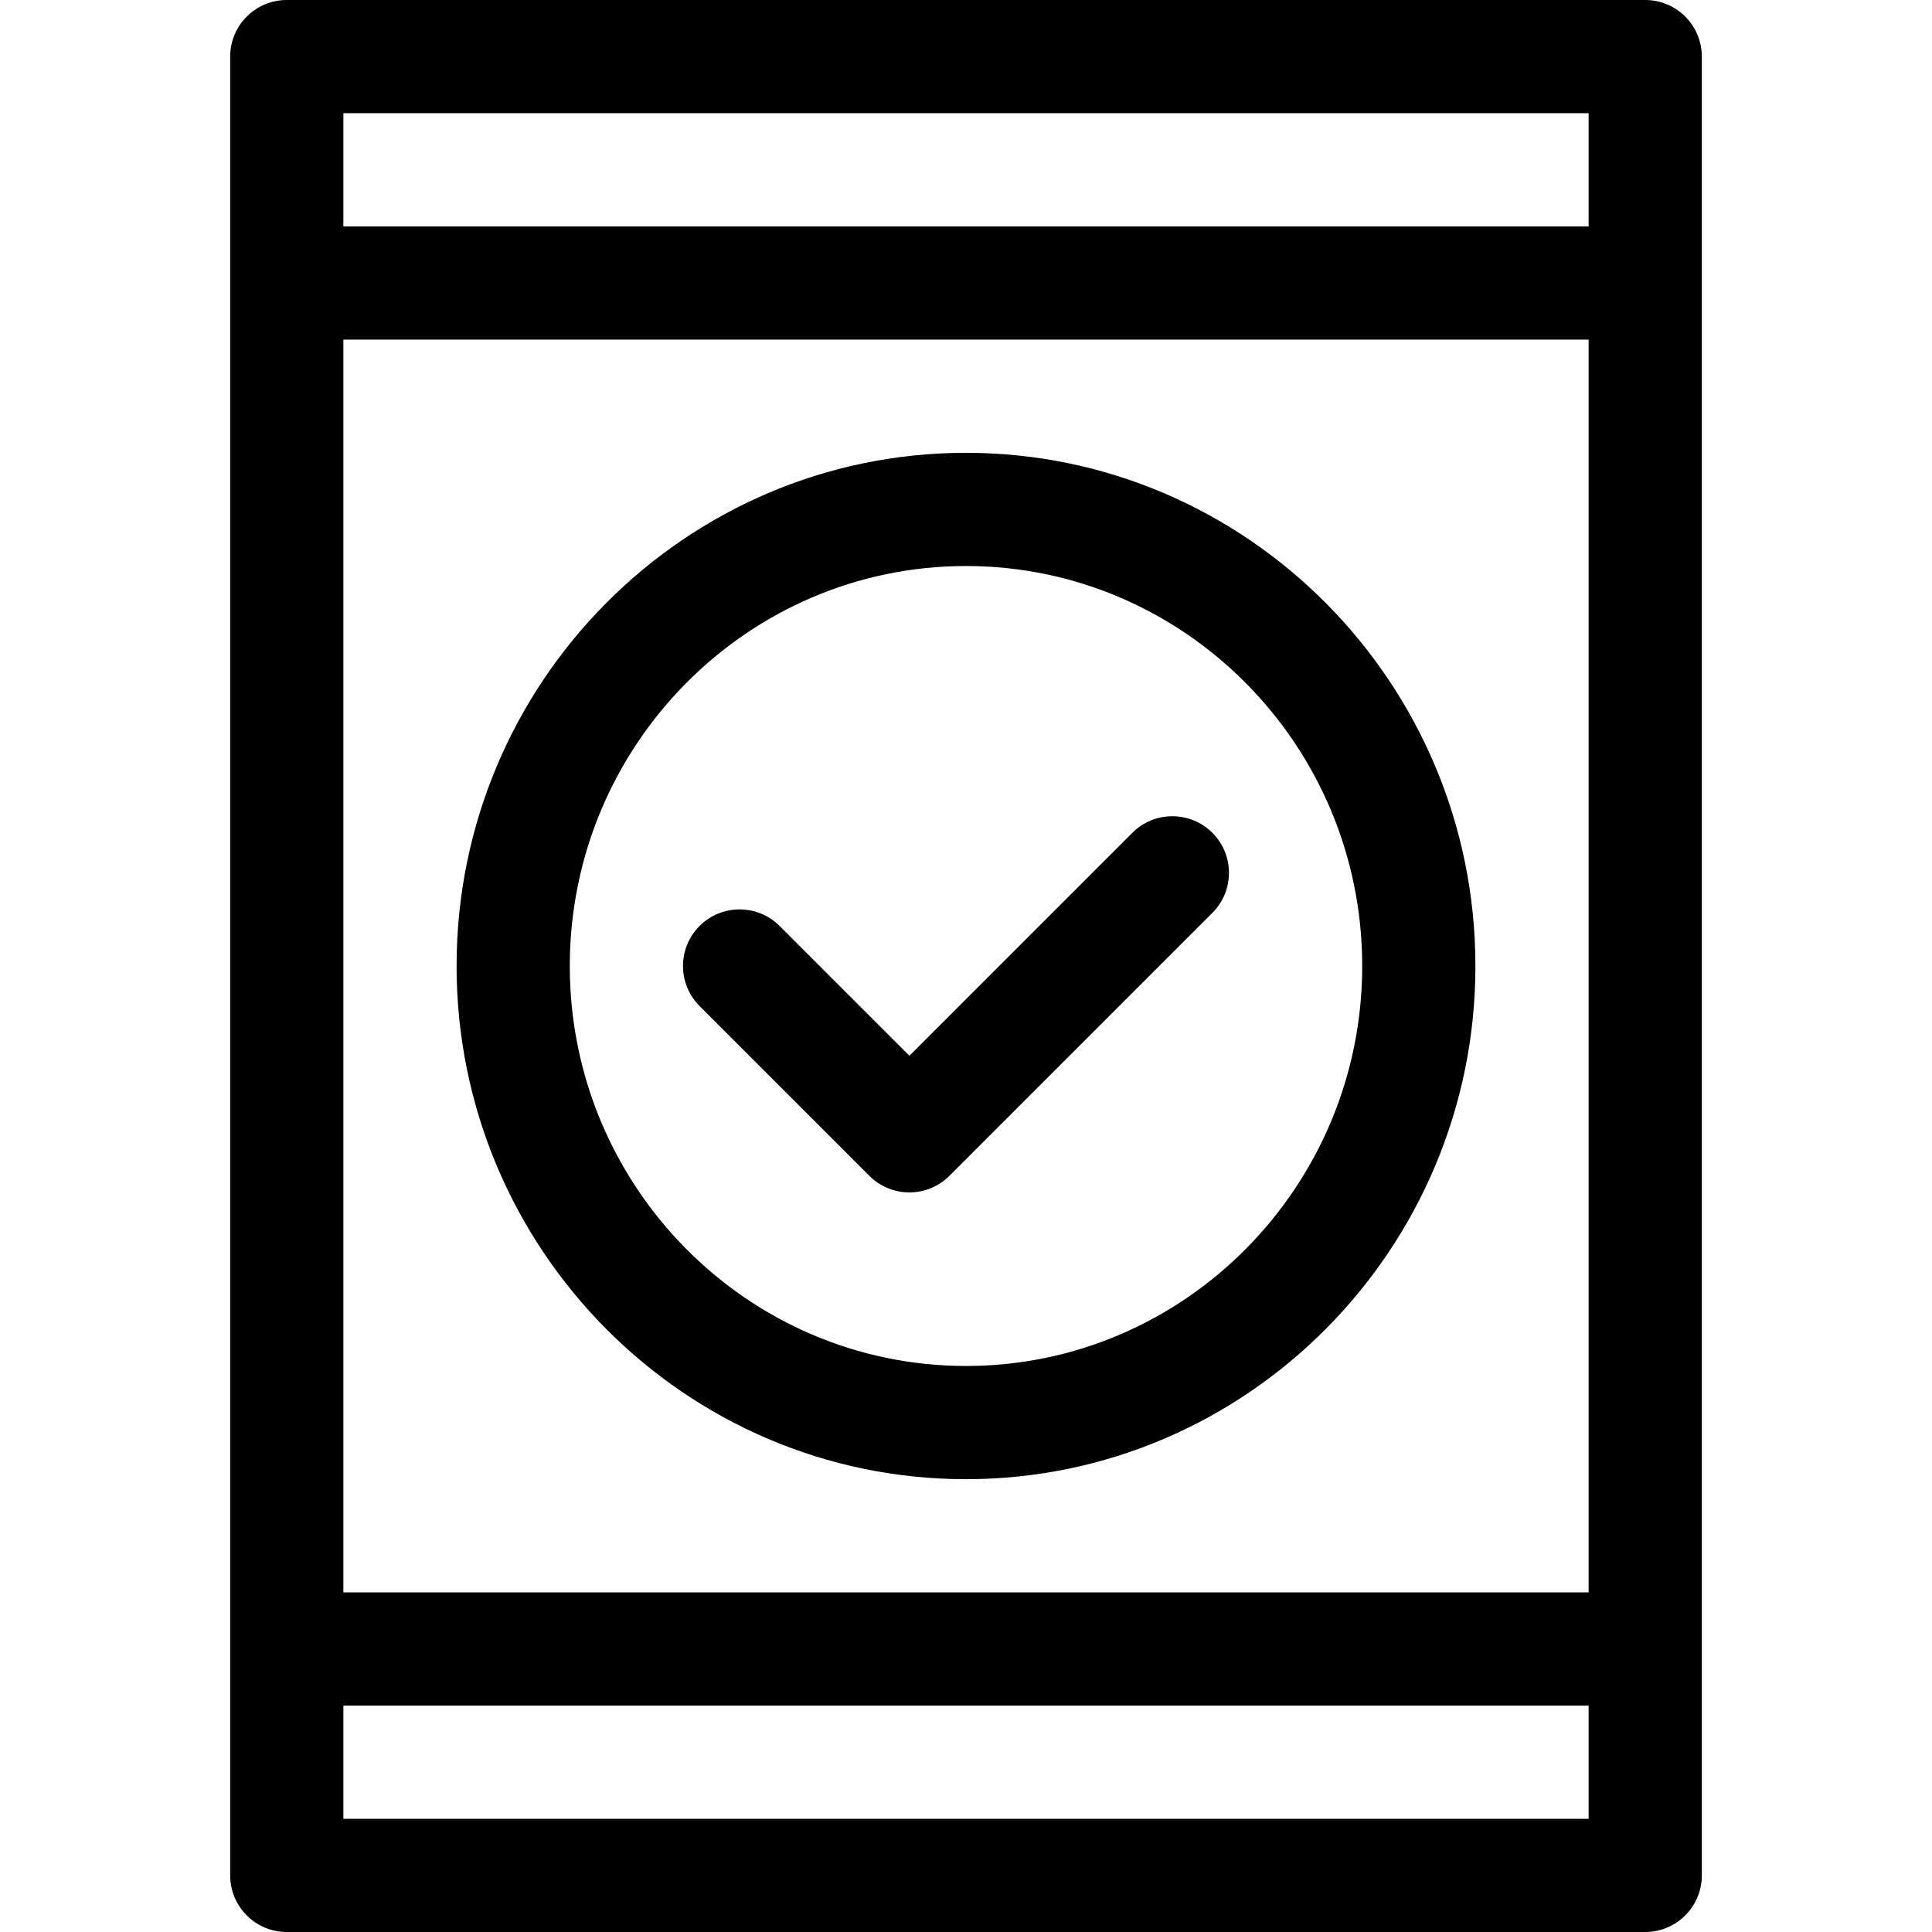 <?xml version="1.0" encoding="iso-8859-1"?>
<!-- Generator: Adobe Illustrator 21.0.0, SVG Export Plug-In . SVG Version: 6.00 Build 0)  -->
<svg xmlns="http://www.w3.org/2000/svg" xmlns:xlink="http://www.w3.org/1999/xlink" version="1.1" id="Capa_1" x="0px" y="0px" viewBox="0 0 512 512" style="enable-background:new 0 0 512 512;" xml:space="preserve" width="512" height="512">
<g>
	<path d="M436,512c8.284,0,15-6.716,15-15V15c0-8.284-6.716-15-15-15H76c-8.284,0-15,6.716-15,15v482c0,8.284,6.716,15,15,15H436z    M421,422H91V90h330V422z M91,482v-30h330v30H91z M421,30v30H91V30H421z"/>
	<path d="M256,392c74.439,0,135-61.009,135-136s-60.561-136-135-136s-135,61.009-135,136S181.561,392,256,392z M256,150   c57.897,0,105,47.551,105,106s-47.103,106-105,106s-105-47.551-105-106S198.103,150,256,150z"/>
	<path d="M185.394,266.606l45,45C233.207,314.419,237.022,316,241,316c3.979,0,7.793-1.581,10.606-4.394l69.686-69.687   c5.858-5.858,5.858-15.355,0-21.213c-5.857-5.858-15.355-5.858-21.213,0L241,279.787l-34.394-34.393   c-5.857-5.858-15.355-5.858-21.213,0C179.536,251.251,179.536,260.749,185.394,266.606z"/>
</g>















</svg>
